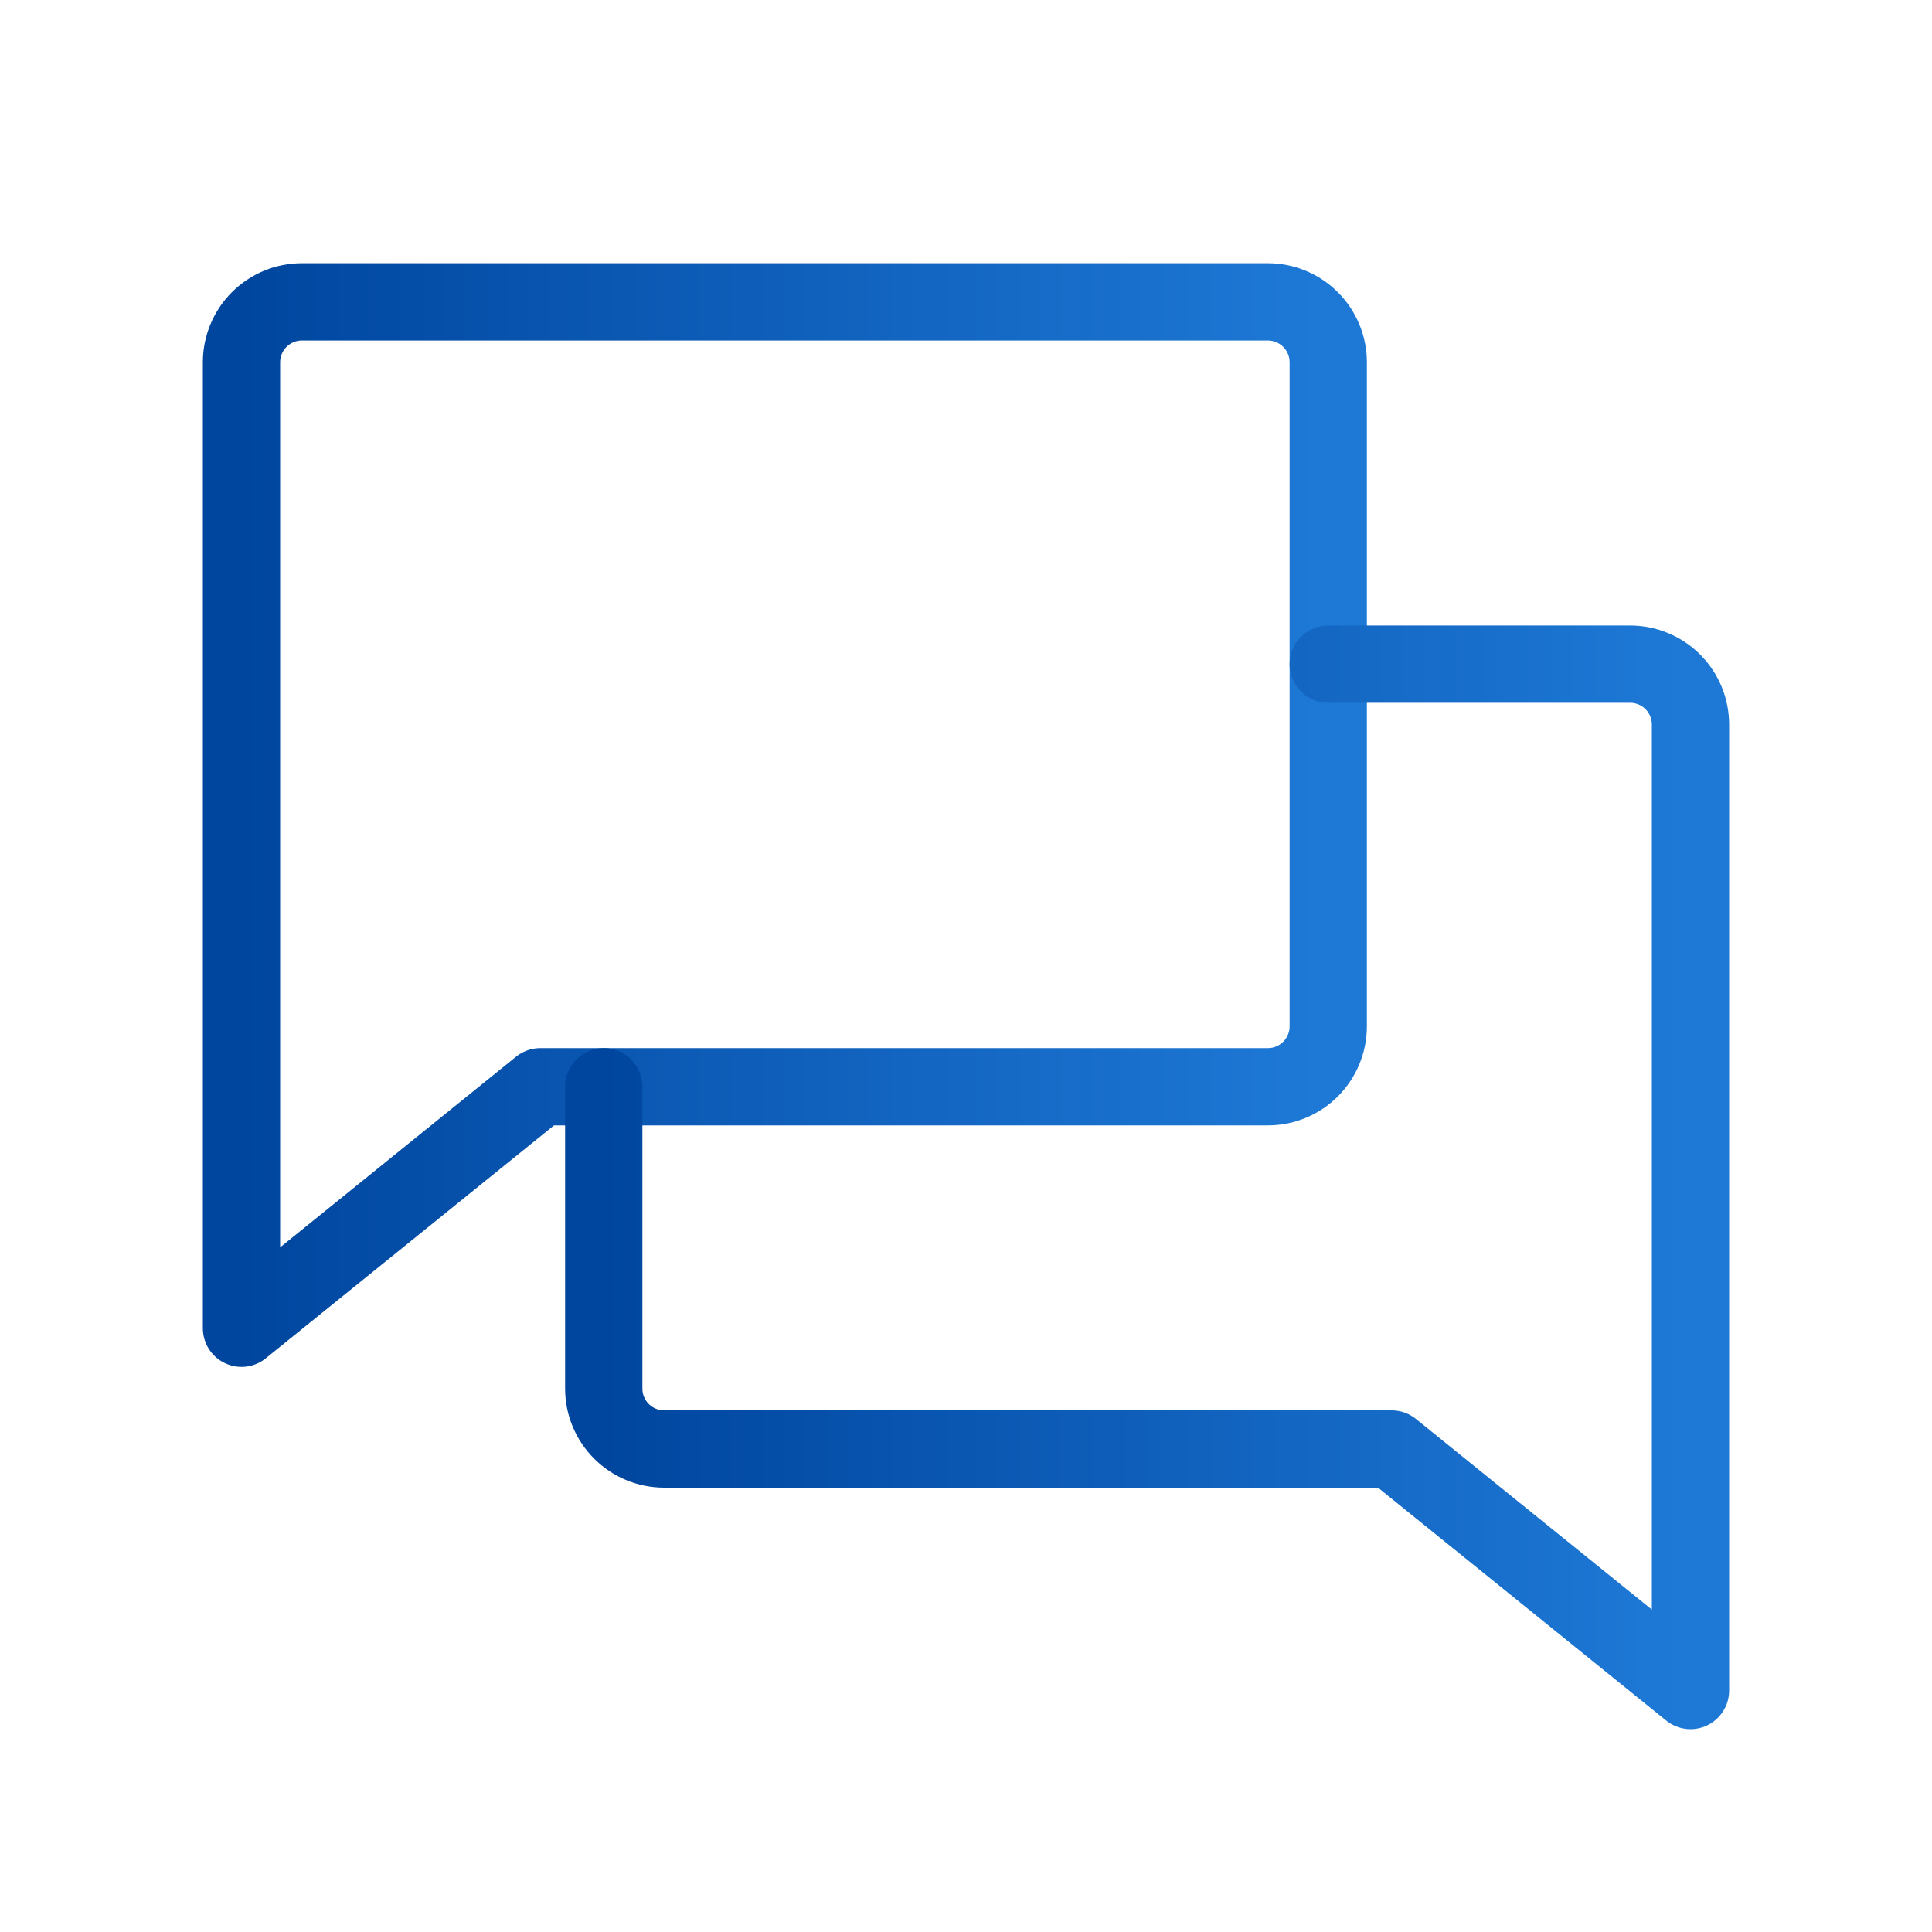 <svg width="50" height="50" viewBox="0 0 50 50" fill="none" xmlns="http://www.w3.org/2000/svg">
<path d="M13.984 28.125L6.25 34.375V9.375C6.25 8.961 6.415 8.563 6.708 8.27C7.001 7.977 7.398 7.812 7.812 7.812H32.812C33.227 7.812 33.624 7.977 33.917 8.27C34.21 8.563 34.375 8.961 34.375 9.375V26.562C34.375 26.977 34.21 27.374 33.917 27.667C33.624 27.96 33.227 28.125 32.812 28.125H13.984Z" stroke="url(#paint0_linear_10_8664)" stroke-width="2" stroke-linecap="round" stroke-linejoin="round"/>
<path d="M15.625 28.125V35.938C15.625 36.352 15.79 36.749 16.083 37.042C16.376 37.335 16.773 37.5 17.188 37.5H36.016L43.75 43.75V18.75C43.75 18.336 43.585 17.938 43.292 17.645C42.999 17.352 42.602 17.188 42.188 17.188H34.375" stroke="url(#paint1_linear_10_8664)" stroke-width="2" stroke-linecap="round" stroke-linejoin="round"/>
<defs>
<linearGradient id="paint0_linear_10_8664" x1="6.25" y1="21.453" x2="34.375" y2="21.453" gradientUnits="userSpaceOnUse">
<stop stop-color="#00469F"/>
<stop offset="1" stop-color="#1E79D6"/>
</linearGradient>
<linearGradient id="paint1_linear_10_8664" x1="15.625" y1="30.828" x2="43.75" y2="30.828" gradientUnits="userSpaceOnUse">
<stop stop-color="#00469F"/>
<stop offset="1" stop-color="#1E79D6"/>
</linearGradient>
</defs>
</svg>
